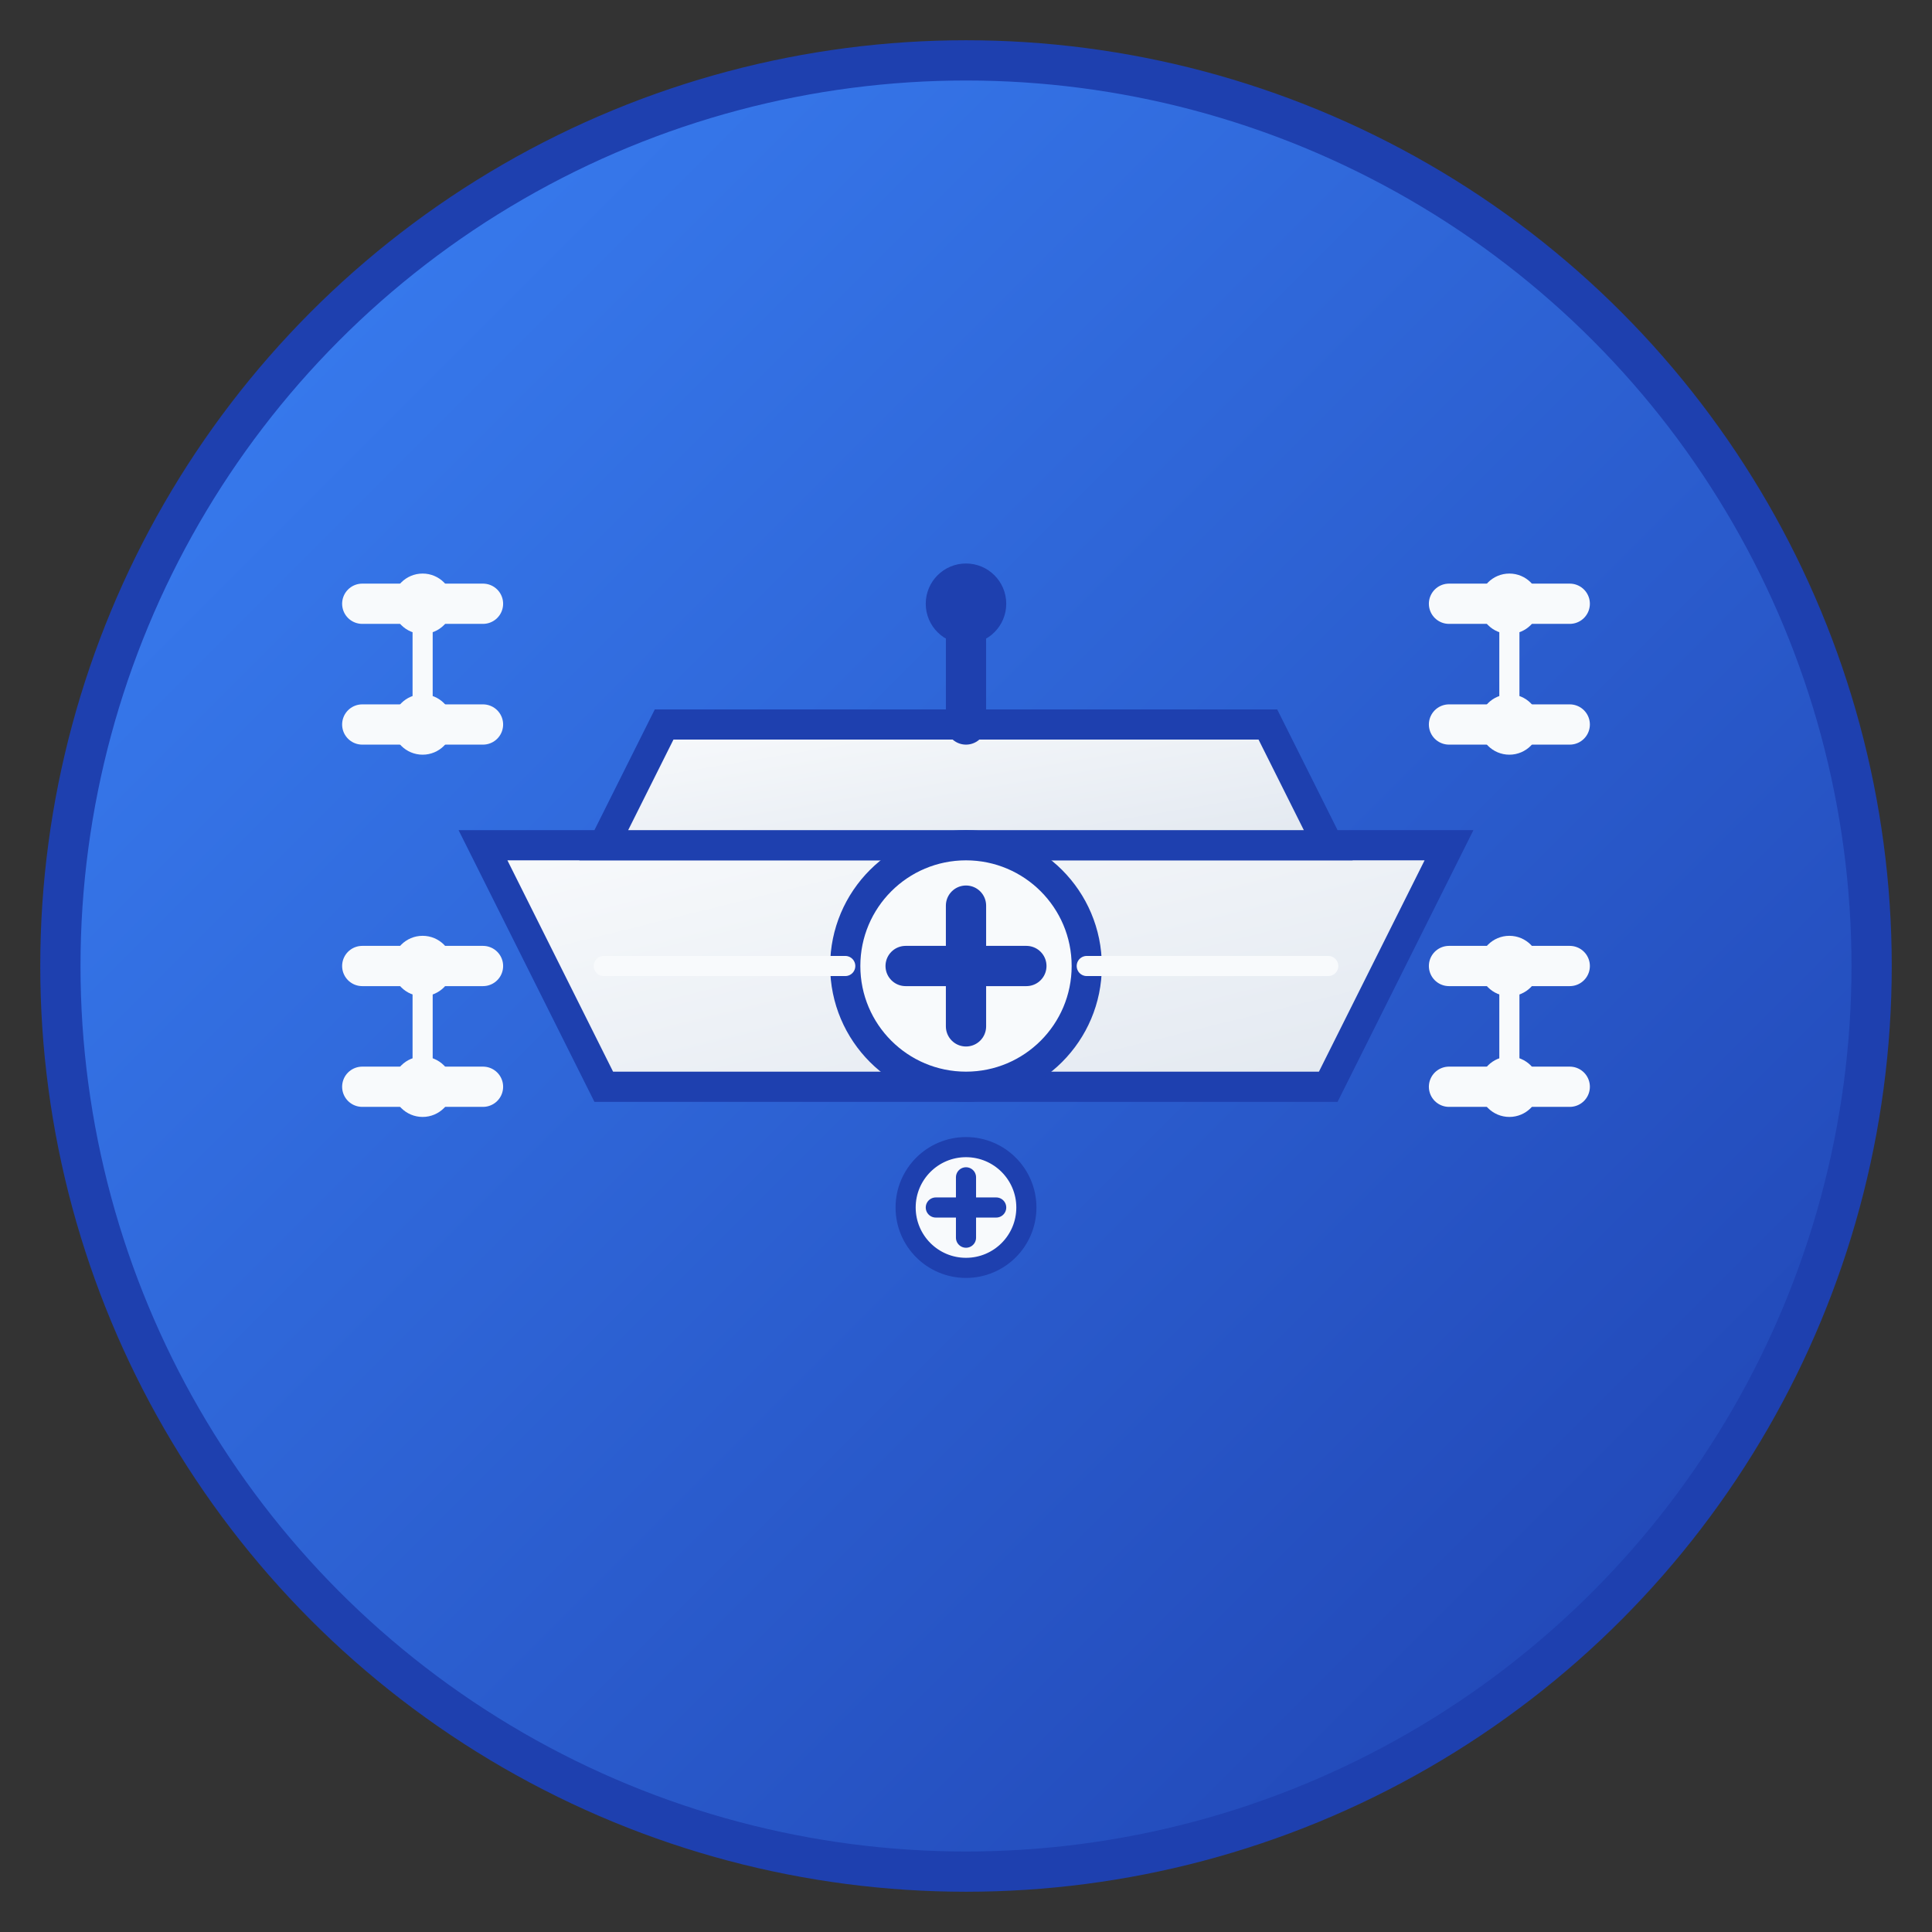 <svg xmlns="http://www.w3.org/2000/svg" width="192" height="192" viewBox="0 0 192 192" fill="none">
  <rect x="0" y="0" width="192" height="192" fill="#333333" stroke="none"/>
  <!-- Background circle with gradient -->
  <defs>
    <linearGradient id="bgGradient" x1="0%" y1="0%" x2="100%" y2="100%">
      <stop offset="0%" style="stop-color:#3B82F6;stop-opacity:1" />
      <stop offset="100%" style="stop-color:#1E40AF;stop-opacity:1" />
    </linearGradient>
    <linearGradient id="capGradient" x1="0%" y1="0%" x2="100%" y2="100%">
      <stop offset="0%" style="stop-color:#F8FAFC;stop-opacity:1" />
      <stop offset="100%" style="stop-color:#E2E8F0;stop-opacity:1" />
    </linearGradient>
  </defs>
  
  <!-- Background circle -->
  <circle cx="96" cy="96" r="90" fill="url(#bgGradient)" stroke="#1E40AF" stroke-width="4"/>
  
  <!-- Graduation cap base -->
  <path d="M48 84 L144 84 L132 108 L60 108 Z" fill="url(#capGradient)" stroke="#1E40AF" stroke-width="3"/>
  
  <!-- Graduation cap top -->
  <path d="M60 84 L132 84 L126 72 L66 72 Z" fill="url(#capGradient)" stroke="#1E40AF" stroke-width="3"/>
  
  <!-- Tassel -->
  <path d="M96 72 L96 60" stroke="#1E40AF" stroke-width="4" stroke-linecap="round"/>
  <circle cx="96" cy="60" r="4" fill="#1E40AF"/>
  
  <!-- Circuit/IT elements -->
  <!-- Left circuit lines -->
  <path d="M36 60 L48 60" stroke="#F8FAFC" stroke-width="4" stroke-linecap="round"/>
  <path d="M36 72 L48 72" stroke="#F8FAFC" stroke-width="4" stroke-linecap="round"/>
  <path d="M36 96 L48 96" stroke="#F8FAFC" stroke-width="4" stroke-linecap="round"/>
  <path d="M36 108 L48 108" stroke="#F8FAFC" stroke-width="4" stroke-linecap="round"/>
  
  <!-- Right circuit lines -->
  <path d="M144 60 L156 60" stroke="#F8FAFC" stroke-width="4" stroke-linecap="round"/>
  <path d="M144 72 L156 72" stroke="#F8FAFC" stroke-width="4" stroke-linecap="round"/>
  <path d="M144 96 L156 96" stroke="#F8FAFC" stroke-width="4" stroke-linecap="round"/>
  <path d="M144 108 L156 108" stroke="#F8FAFC" stroke-width="4" stroke-linecap="round"/>
  
  <!-- Circuit nodes -->
  <circle cx="42" cy="60" r="3" fill="#F8FAFC"/>
  <circle cx="42" cy="72" r="3" fill="#F8FAFC"/>
  <circle cx="42" cy="96" r="3" fill="#F8FAFC"/>
  <circle cx="42" cy="108" r="3" fill="#F8FAFC"/>
  <circle cx="150" cy="60" r="3" fill="#F8FAFC"/>
  <circle cx="150" cy="72" r="3" fill="#F8FAFC"/>
  <circle cx="150" cy="96" r="3" fill="#F8FAFC"/>
  <circle cx="150" cy="108" r="3" fill="#F8FAFC"/>
  
  <!-- Central hub symbol -->
  <circle cx="96" cy="96" r="12" fill="#F8FAFC" stroke="#1E40AF" stroke-width="3"/>
  <path d="M90 96 L102 96 M96 90 L96 102" stroke="#1E40AF" stroke-width="4" stroke-linecap="round"/>
  
  <!-- Additional circuit connections -->
  <path d="M42 60 L42 72" stroke="#F8FAFC" stroke-width="2" stroke-linecap="round"/>
  <path d="M42 96 L42 108" stroke="#F8FAFC" stroke-width="2" stroke-linecap="round"/>
  <path d="M150 60 L150 72" stroke="#F8FAFC" stroke-width="2" stroke-linecap="round"/>
  <path d="M150 96 L150 108" stroke="#F8FAFC" stroke-width="2" stroke-linecap="round"/>
  
  <!-- Connection lines to center -->
  <path d="M60 96 L84 96" stroke="#F8FAFC" stroke-width="2" stroke-linecap="round"/>
  <path d="M108 96 L132 96" stroke="#F8FAFC" stroke-width="2" stroke-linecap="round"/>
  
  <!-- Additional decorative elements -->
  <circle cx="96" cy="120" r="6" fill="#F8FAFC" stroke="#1E40AF" stroke-width="2"/>
  <path d="M93 120 L99 120 M96 117 L96 123" stroke="#1E40AF" stroke-width="2" stroke-linecap="round"/>
</svg>